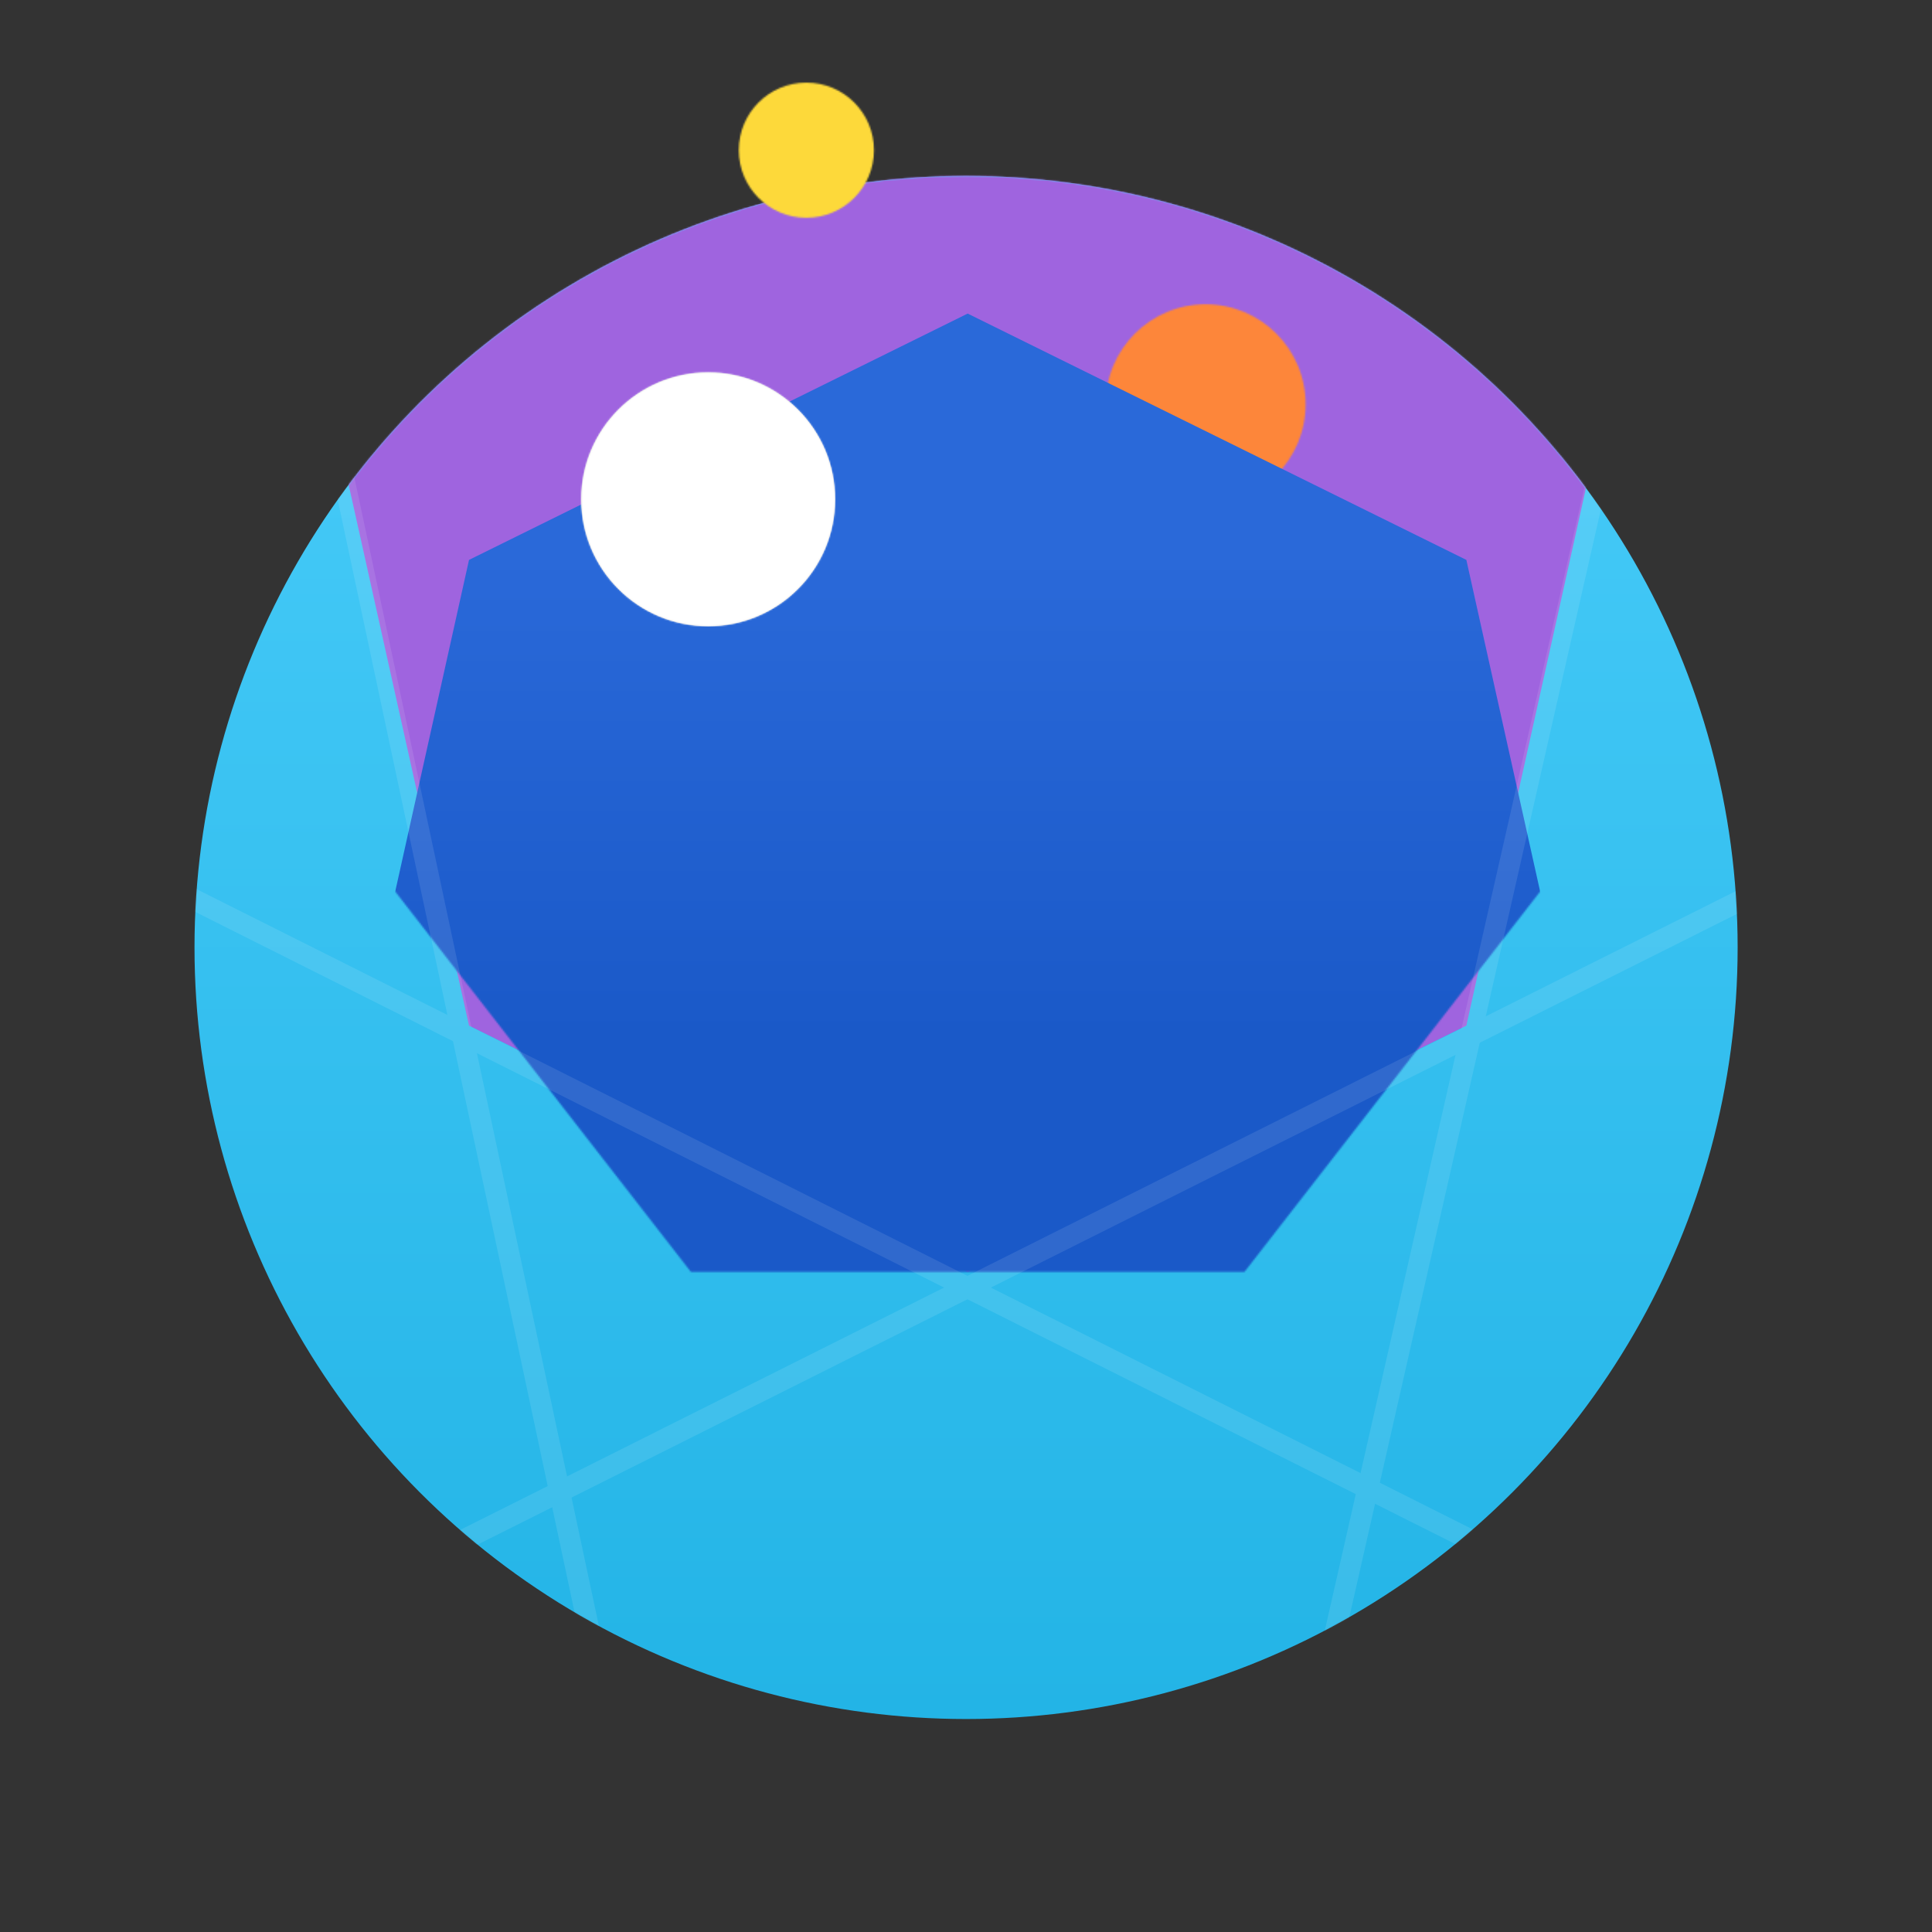 <?xml version="1.0" encoding="UTF-8"?>
<svg width="1200px" height="1200px" viewBox="0 0 1200 1200" version="1.1" xmlns="http://www.w3.org/2000/svg" xmlns:xlink="http://www.w3.org/1999/xlink">
    <rect x="0" y="0" width="1200" height="1200" fill="#333333" stroke="none"/>
    <title>inverted</title>
    <defs>
        <linearGradient x1="50%" y1="0%" x2="50%" y2="100%" id="linearGradient-1">
            <stop stop-color="#4ACDFA" offset="0%"></stop>
            <stop stop-color="#23B4E6" offset="100%"></stop>
        </linearGradient>
        <circle id="path-2" cx="480.045" cy="479.529" r="479.235"></circle>
        <polygon id="path-4" points="386.738 0.204 77.014 153.2 0.508 496.989 214.856 772.699 558.638 772.699 772.968 496.989 696.48 153.2"></polygon>
        <path d="M62.192,124.343 C27.887,124.343 0.078,96.534 0.078,62.229 C0.078,27.924 27.887,0.115 62.192,0.115 C96.496,0.115 124.306,27.924 124.306,62.229 C124.306,96.534 96.496,124.343 62.192,124.343 Z" id="path-6"></path>
        <linearGradient x1="48.99%" y1="58.127%" x2="48.99%" y2="19.248%" id="linearGradient-8">
            <stop stop-color="#1A59C8" offset="0%"></stop>
            <stop stop-color="#2A69D9" offset="100%"></stop>
        </linearGradient>
        <path d="M42.225,83.942 C19.045,83.942 0.254,65.151 0.254,41.971 C0.254,18.791 19.045,0 42.225,0 C65.404,0 84.195,18.791 84.195,41.971 C84.195,65.151 65.404,83.942 42.225,83.942 Z" id="path-9"></path>
        <path d="M79.135,157.968 C35.6,157.968 0.307,122.676 0.307,79.14 C0.307,35.605 35.6,0.313 79.135,0.313 C122.67,0.313 157.963,35.605 157.963,79.14 C157.963,122.676 122.67,157.968 79.135,157.968 Z" id="path-11"></path>
    </defs>
    <g id="inverted" stroke="none" stroke-width="1" fill="none" fill-rule="evenodd">
        <g id="Logo" transform="translate(120, 51.001)">
            <g id="Group-8" transform="translate(0, 57.954)">
                <mask id="mask-3" fill="white">
                    <use xlink:href="#path-2"></use>
                </mask>
                <use id="Oval-12" fill="url(#linearGradient-1)" fill-rule="nonzero" xlink:href="#path-2"></use>
                <g id="Group-9" mask="url(#mask-3)">
                    <g transform="translate(94.301, -91.63)">
                        <mask id="mask-5" fill="white">
                            <use xlink:href="#path-4"></use>
                        </mask>
                        <use id="Shape" stroke="none" fill="#9F64DF" fill-rule="nonzero" transform="translate(386.738, 386.452) scale(1, -1) translate(-386.738, -386.452) " xlink:href="#path-4"></use>
                        <g id="Group-136" stroke="none" stroke-width="1" fill="none" fill-rule="evenodd" mask="url(#mask-5)">
                            <g transform="translate(472.344, 171.558)">
                                <mask id="mask-7" fill="white">
                                    <use xlink:href="#path-6"></use>
                                </mask>
                                <g id="Clip-135" stroke="none" fill="none"></g>
                                <polygon id="Fill-134" stroke="none" fill="#FD863A" fill-rule="evenodd" mask="url(#mask-7)" points="-1.08 -1.043 125.464 -1.043 125.464 125.501 -1.08 125.501"></polygon>
                            </g>
                        </g>
                        <polygon id="innerk8s" stroke="none" fill="url(#linearGradient-8)" fill-rule="nonzero" mask="url(#mask-5)" points="386.738 177.444 77.014 330.44 0.508 674.23 214.856 949.939 558.638 949.939 772.968 674.23 696.48 330.44"></polygon>
                    </g>
                </g>
                <g id="linbes" opacity="0.1" mask="url(#mask-3)" fill-rule="nonzero" stroke="#FFFFFF" stroke-width="13">
                    <g transform="translate(-340.653, -73.513)">
                        <line x1="396.754" y1="85.661" x2="733.611" y2="1667.903" id="Path-7"></line>
                        <line x1="1251.052" y1="92.772" x2="893.358" y2="1667.903" id="Path-8"></line>
                        <line x1="1553.182" y1="1131.34" x2="64.184" y2="384.331" id="Path-9"></line>
                        <line x1="1578.305" y1="1144.757" x2="61.823" y2="385.331" id="Path-9" transform="translate(820.064, 765.044) scale(-1, 1) translate(-820.064, -765.044) "></line>
                        <line x1="639.644" y1="0.563" x2="0.304" y2="788.17" id="Path-10"></line>
                        <line x1="1027.629" y1="22.341" x2="1583.718" y2="757.322" id="Path-11"></line>
                    </g>
                </g>
            </g>
            <g id="bubbles" transform="translate(240.732, 0)">
                <g id="interior-core" transform="translate(97.906, 0.325)">
                    <mask id="mask-10" fill="white">
                        <use xlink:href="#path-9"></use>
                    </mask>
                    <g id="Clip-138"></g>
                    <polygon id="Fill-137" fill="#FDD93A" mask="url(#mask-10)" points="-2.099 -2.354 86.549 -2.354 86.549 86.295 -2.099 86.295"></polygon>
                </g>
                <g id="bubble" transform="translate(0, 179.987)">
                    <mask id="mask-12" fill="white">
                        <use xlink:href="#path-11"></use>
                    </mask>
                    <use id="Clip-141" fill="#D8D8D8" xlink:href="#path-11"></use>
                    <polygon id="Fill-140" fill="#FFFFFF" mask="url(#mask-12)" points="-2.046 -2.04 192.494 -2.04 192.494 192.499 -2.046 192.499"></polygon>
                </g>
            </g>
        </g>
    </g>
</svg>